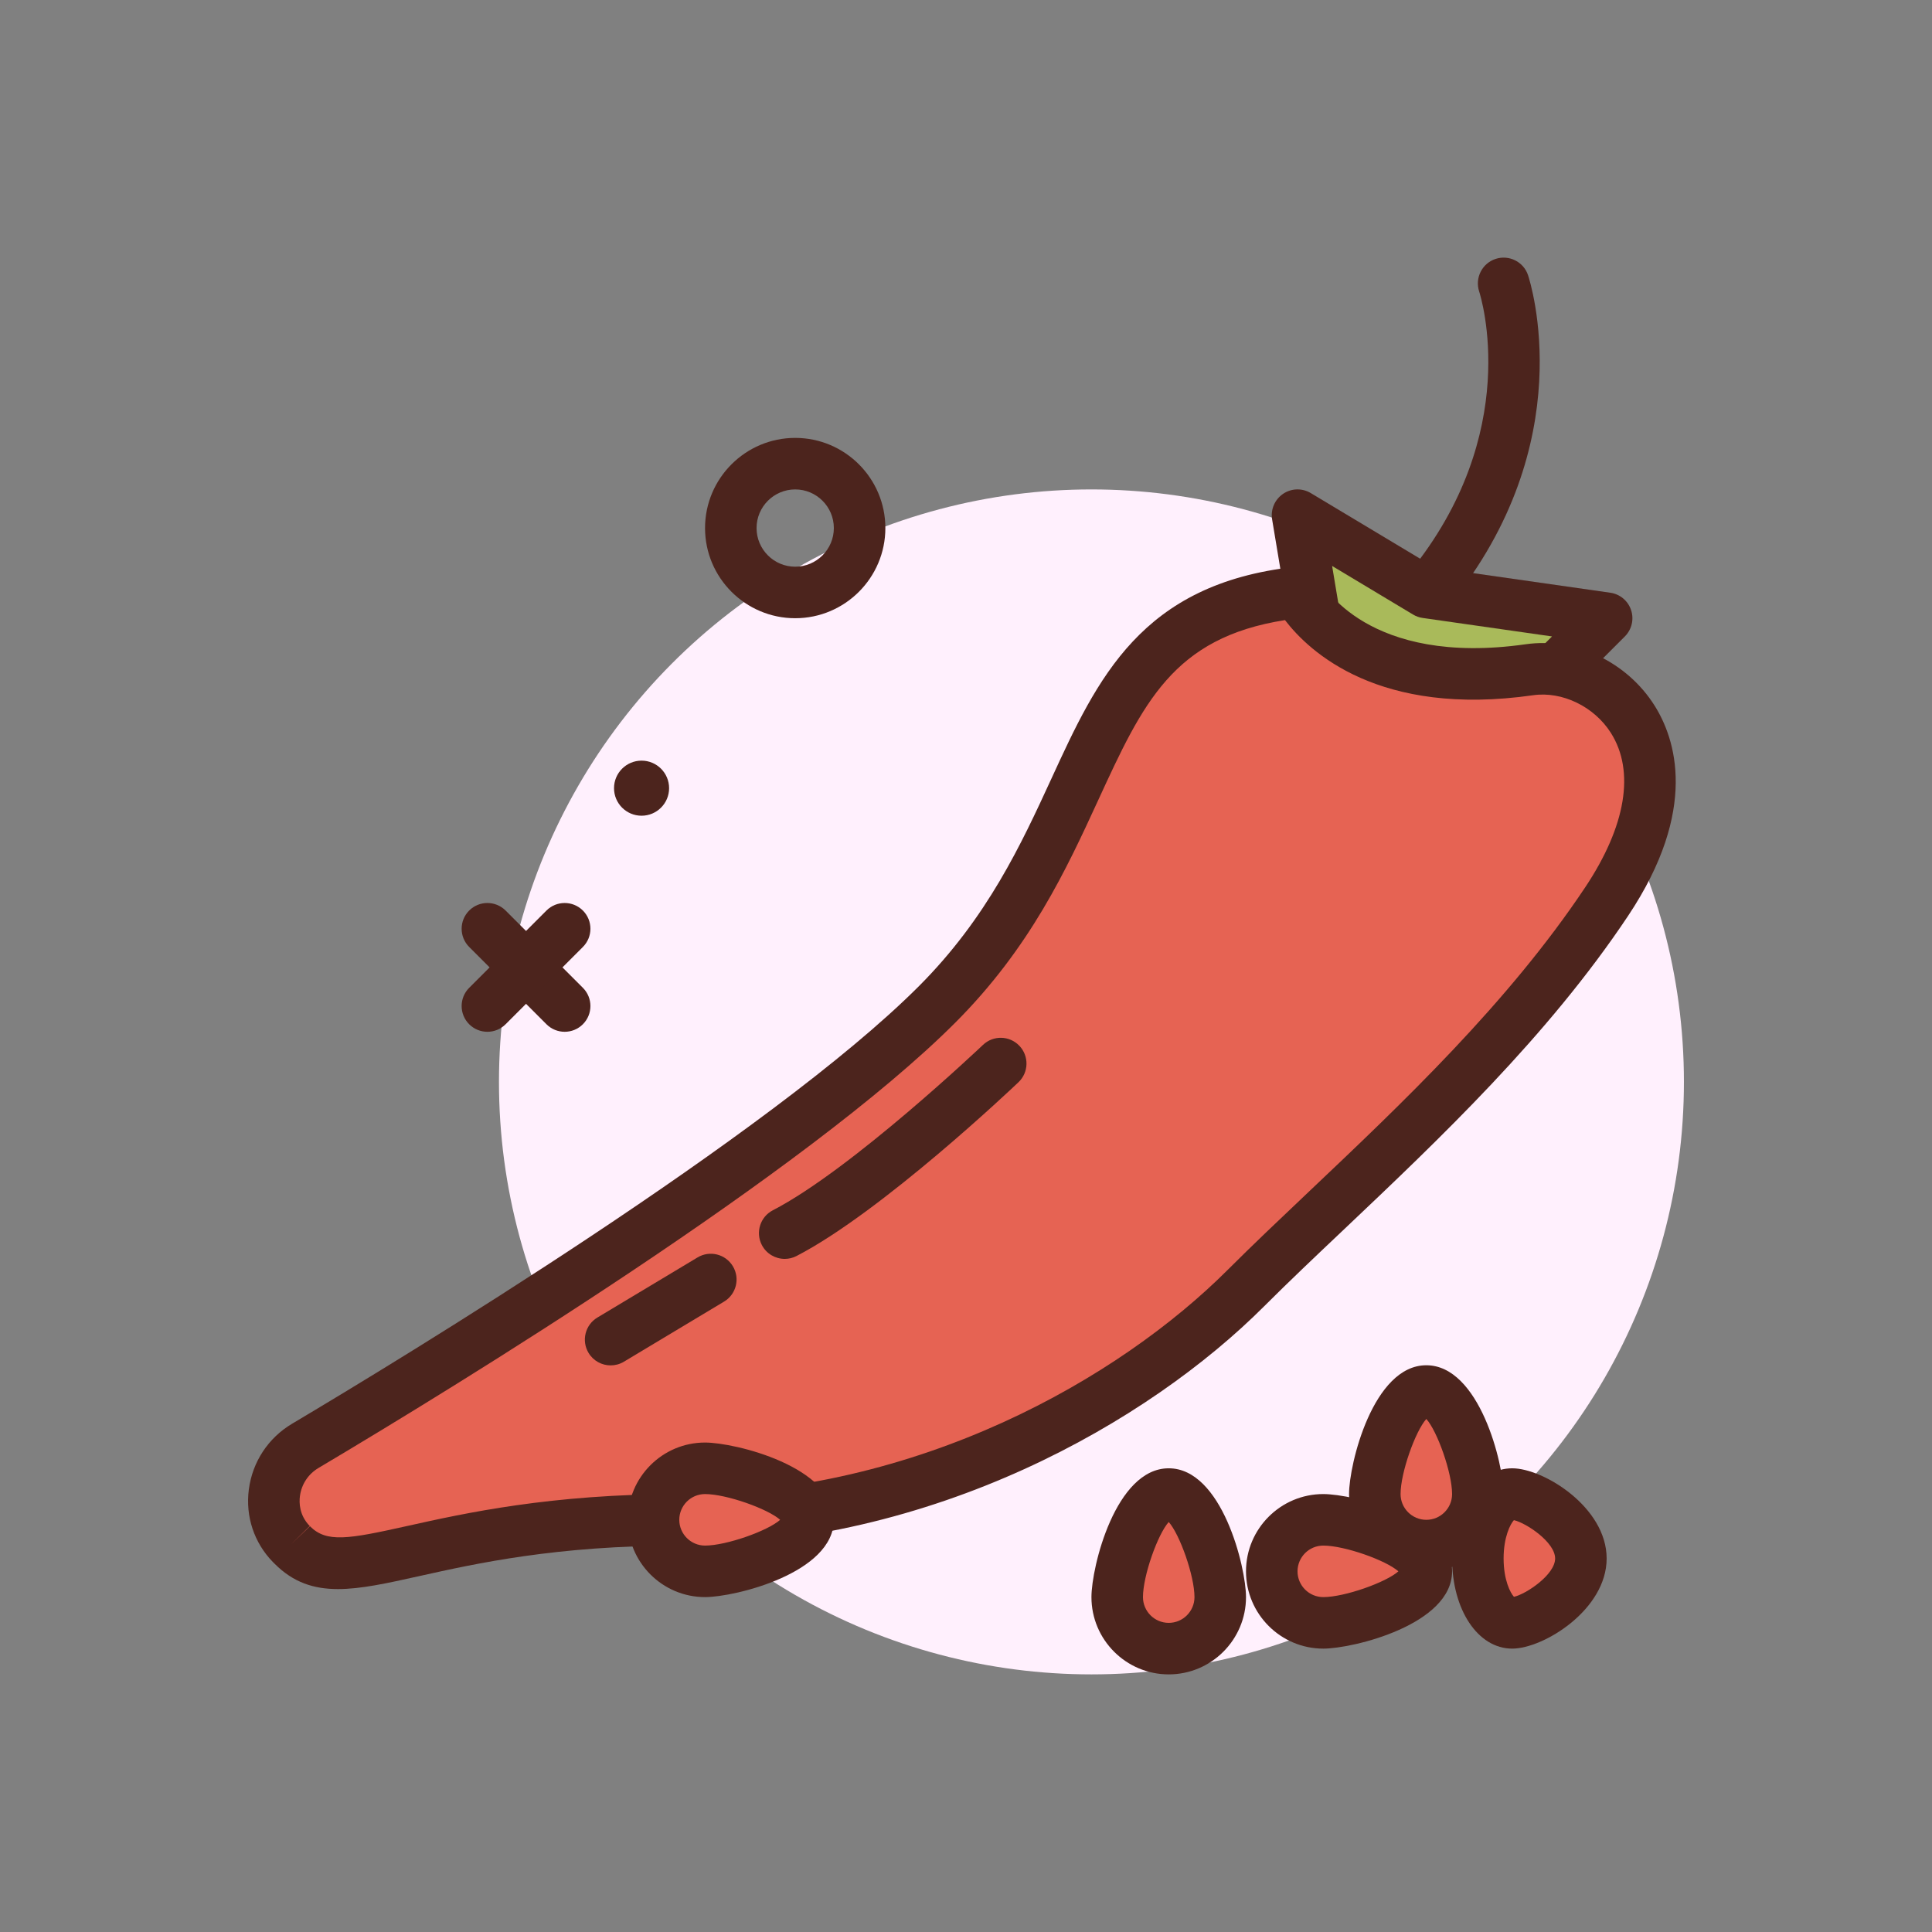 <svg id="chilli" enable-background="new 0 0 300 300" height="512" viewBox="0 0 300 300" width="512" xmlns="http://www.w3.org/2000/svg"><rect x="0" y="0" width="300" height="300" fill="#808080" stroke="none"/><g><circle cx="169.479" cy="167.997" fill="#fff0fd" r="92"/><path d="m123.479 95.997c-7.719 0-14-6.281-14-14s6.281-14 14-14 14 6.281 14 14-6.281 14-14 14zm0-20c-3.309 0-6 2.691-6 6s2.691 6 6 6 6-2.691 6-6-2.691-6-6-6z" fill="#4c241d"/><circle cx="99.621" cy="122.388" fill="#4c241d" r="4.276"/><g><path d="m205.479 103.997-4-24 20 12 28 4-16 16z" fill="#a9ba5a"/><path d="m233.479 115.997c-.367 0-.738-.051-1.098-.154l-28-8c-1.484-.424-2.594-1.664-2.848-3.188l-4-24c-.258-1.539.406-3.086 1.695-3.965 1.281-.879 2.965-.93 4.309-.123l19.309 11.584 27.199 3.887c1.5.213 2.75 1.256 3.227 2.693.48 1.438.105 3.023-.965 4.094l-16 16c-.762.762-1.781 1.172-2.828 1.172zm-24.469-15.152 23.305 6.66 8.68-8.68-20.082-2.869c-.527-.074-1.035-.254-1.492-.529l-12.57-7.543z" fill="#4c241d"/></g><g><path d="m45.243 239.758c-4.425-4.516-3.271-12.021 2.164-15.25 18.419-10.944 74.81-45.249 98.072-68.511 28-28 20-60 56-64 0 0 8 16 36 12 11.879-1.697 28 12 12 36s-40 44-56 60-48 36-88 36-52 12-60 4c-.08-.08-.159-.16-.236-.239z" fill="#e66353"/><path d="m52.487 246.751c-3.762 0-6.93-1.02-9.836-3.926-.012-.01-.258-.258-.27-.268-2.922-2.986-4.289-7.098-3.742-11.279.562-4.283 3.012-8.004 6.727-10.209 16.988-10.096 74.215-44.832 97.285-67.9 10.68-10.68 15.957-22.152 20.617-32.275 7.148-15.541 13.902-30.221 37.77-32.871 1.688-.199 3.27.689 4.02 2.186.27.508 7.32 13.318 31.855 9.83 7.684-1.096 15.723 2.723 20.004 9.518 3.207 5.086 6.934 16.094-4.109 32.66-12.473 18.709-29.285 34.635-44.117 48.686-4.434 4.195-8.629 8.17-12.383 11.924-17.969 17.971-51.266 37.172-90.828 37.172-19.09 0-31.457 2.752-40.488 4.762-4.88 1.084-8.954 1.99-12.505 1.99zm147.047-150.461c-17.395 2.725-22.07 12.889-29 27.947-4.938 10.732-10.535 22.896-22.227 34.588-23.078 23.08-76.82 56.027-98.855 69.123-1.59.943-2.637 2.535-2.879 4.369-.133 1.016-.109 2.971 1.527 4.643l-2.859 2.799 2.895-2.762c2.594 2.59 5.914 2.002 15.117-.047 8.863-1.973 22.258-4.953 42.227-4.953 37.117 0 68.336-17.992 85.172-34.828 3.801-3.801 8.051-7.826 12.535-12.076 14.527-13.76 30.992-29.355 42.965-47.314 6.328-9.494 7.75-18.004 3.996-23.957-2.586-4.102-7.57-6.52-12.102-5.865-23.899 3.417-34.735-6.731-38.512-11.667z" fill="#4c241d"/></g><path d="m121.854 195.48c-1.449 0-2.848-.787-3.559-2.162-1.012-1.963-.246-4.377 1.719-5.391 12.242-6.33 32.418-25.482 32.621-25.674 1.598-1.523 4.125-1.467 5.656.139 1.523 1.6 1.461 4.131-.141 5.654-.859.82-21.219 20.137-34.465 26.986-.585.305-1.214.448-1.831.448z" fill="#4c241d"/><path d="m94.823 212.017c-1.359 0-2.684-.691-3.434-1.941-1.137-1.895-.523-4.352 1.371-5.488l15.555-9.334c1.895-1.141 4.352-.521 5.488 1.371 1.137 1.895.523 4.352-1.371 5.488l-15.555 9.334c-.644.386-1.355.57-2.054.57z" fill="#4c241d"/><g><path d="m221.479 243.997c0-4.418-11.582-8-16-8s-8 3.582-8 8 3.582 8 8 8 16-3.582 16-8z" fill="#e66353"/><path d="m205.479 255.997c-6.617 0-12-5.383-12-12s5.383-12 12-12c4.656 0 20 3.74 20 12s-15.344 12-20 12zm0-16c-2.207 0-4 1.795-4 4s1.793 4 4 4c3.305 0 9.742-2.285 11.66-4-1.918-1.715-8.355-4-11.66-4zm12.106 4.512h.039z" fill="#4c241d"/></g><g><path d="m125.479 235.997c0-4.418-11.582-8-16-8s-8 3.582-8 8 3.582 8 8 8 16-3.582 16-8z" fill="#e66353"/><path d="m109.479 247.997c-6.617 0-12-5.383-12-12s5.383-12 12-12c4.656 0 20 3.74 20 12s-15.344 12-20 12zm0-16c-2.207 0-4 1.795-4 4s1.793 4 4 4c3.305 0 9.742-2.285 11.66-4-1.918-1.715-8.355-4-11.66-4zm12.106 4.512h.039z" fill="#4c241d"/></g><g><path d="m181.479 231.997c-4.418 0-8 11.582-8 16s3.582 8 8 8 8-3.582 8-8-3.582-16-8-16z" fill="#e66353"/><path d="m181.479 259.997c-6.617 0-12-5.383-12-12 0-4.658 3.742-20 12-20s12 15.342 12 20c0 6.617-5.383 12-12 12zm0-23.662c-1.715 1.918-4 8.359-4 11.662 0 2.205 1.793 4 4 4s4-1.795 4-4c0-3.303-2.285-9.744-4-11.662z" fill="#4c241d"/></g><g><path d="m221.479 215.997c-4.418 0-8 11.582-8 16s3.582 8 8 8 8-3.582 8-8-3.582-16-8-16z" fill="#e66353"/><path d="m221.479 243.997c-6.617 0-12-5.383-12-12 0-4.658 3.742-20 12-20s12 15.342 12 20c0 6.617-5.383 12-12 12zm0-23.662c-1.715 1.918-4 8.359-4 11.662 0 2.205 1.793 4 4 4s4-1.795 4-4c0-3.303-2.285-9.744-4-11.662z" fill="#4c241d"/></g><g><path d="m245.479 241.997c0-5.523-7.721-10-10.667-10s-5.333 4.477-5.333 10 2.388 10 5.333 10c2.946 0 10.667-4.477 10.667-10z" fill="#e66353"/><path d="m234.811 255.997c-5.32 0-9.332-6.02-9.332-14s4.012-14 9.332-14c4.891 0 14.668 6.053 14.668 14s-9.777 14-14.668 14zm.434-7.902h.039zm-.168-12.047c-.543.59-1.598 2.594-1.598 5.949 0 3.367 1.062 5.375 1.605 5.955 1.887-.42 6.395-3.428 6.395-5.955 0-2.512-4.449-5.498-6.402-5.949z" fill="#4c241d"/></g><g fill="#4c241d"><path d="m87.682 160.216c-1.023 0-2.047-.391-2.828-1.172l-12-12c-1.562-1.562-1.562-4.094 0-5.656s4.094-1.562 5.656 0l12 12c1.562 1.562 1.562 4.094 0 5.656-.781.781-1.804 1.172-2.828 1.172z"/><path d="m75.682 160.216c-1.023 0-2.047-.391-2.828-1.172-1.562-1.562-1.562-4.094 0-5.656l12-12c1.562-1.562 4.094-1.562 5.656 0s1.562 4.094 0 5.656l-12 12c-.781.781-1.804 1.172-2.828 1.172z"/><path d="m221.917 95.464c-.887 0-1.781-.295-2.523-.9-1.715-1.396-1.969-3.918-.57-5.629 17.715-21.709 11.145-42.799 10.855-43.687-.68-2.094.461-4.354 2.551-5.043 2.082-.686 4.348.436 5.043 2.527.352 1.051 8.344 26.023-12.254 51.262-.79.968-1.942 1.47-3.102 1.47z"/></g></g></svg>